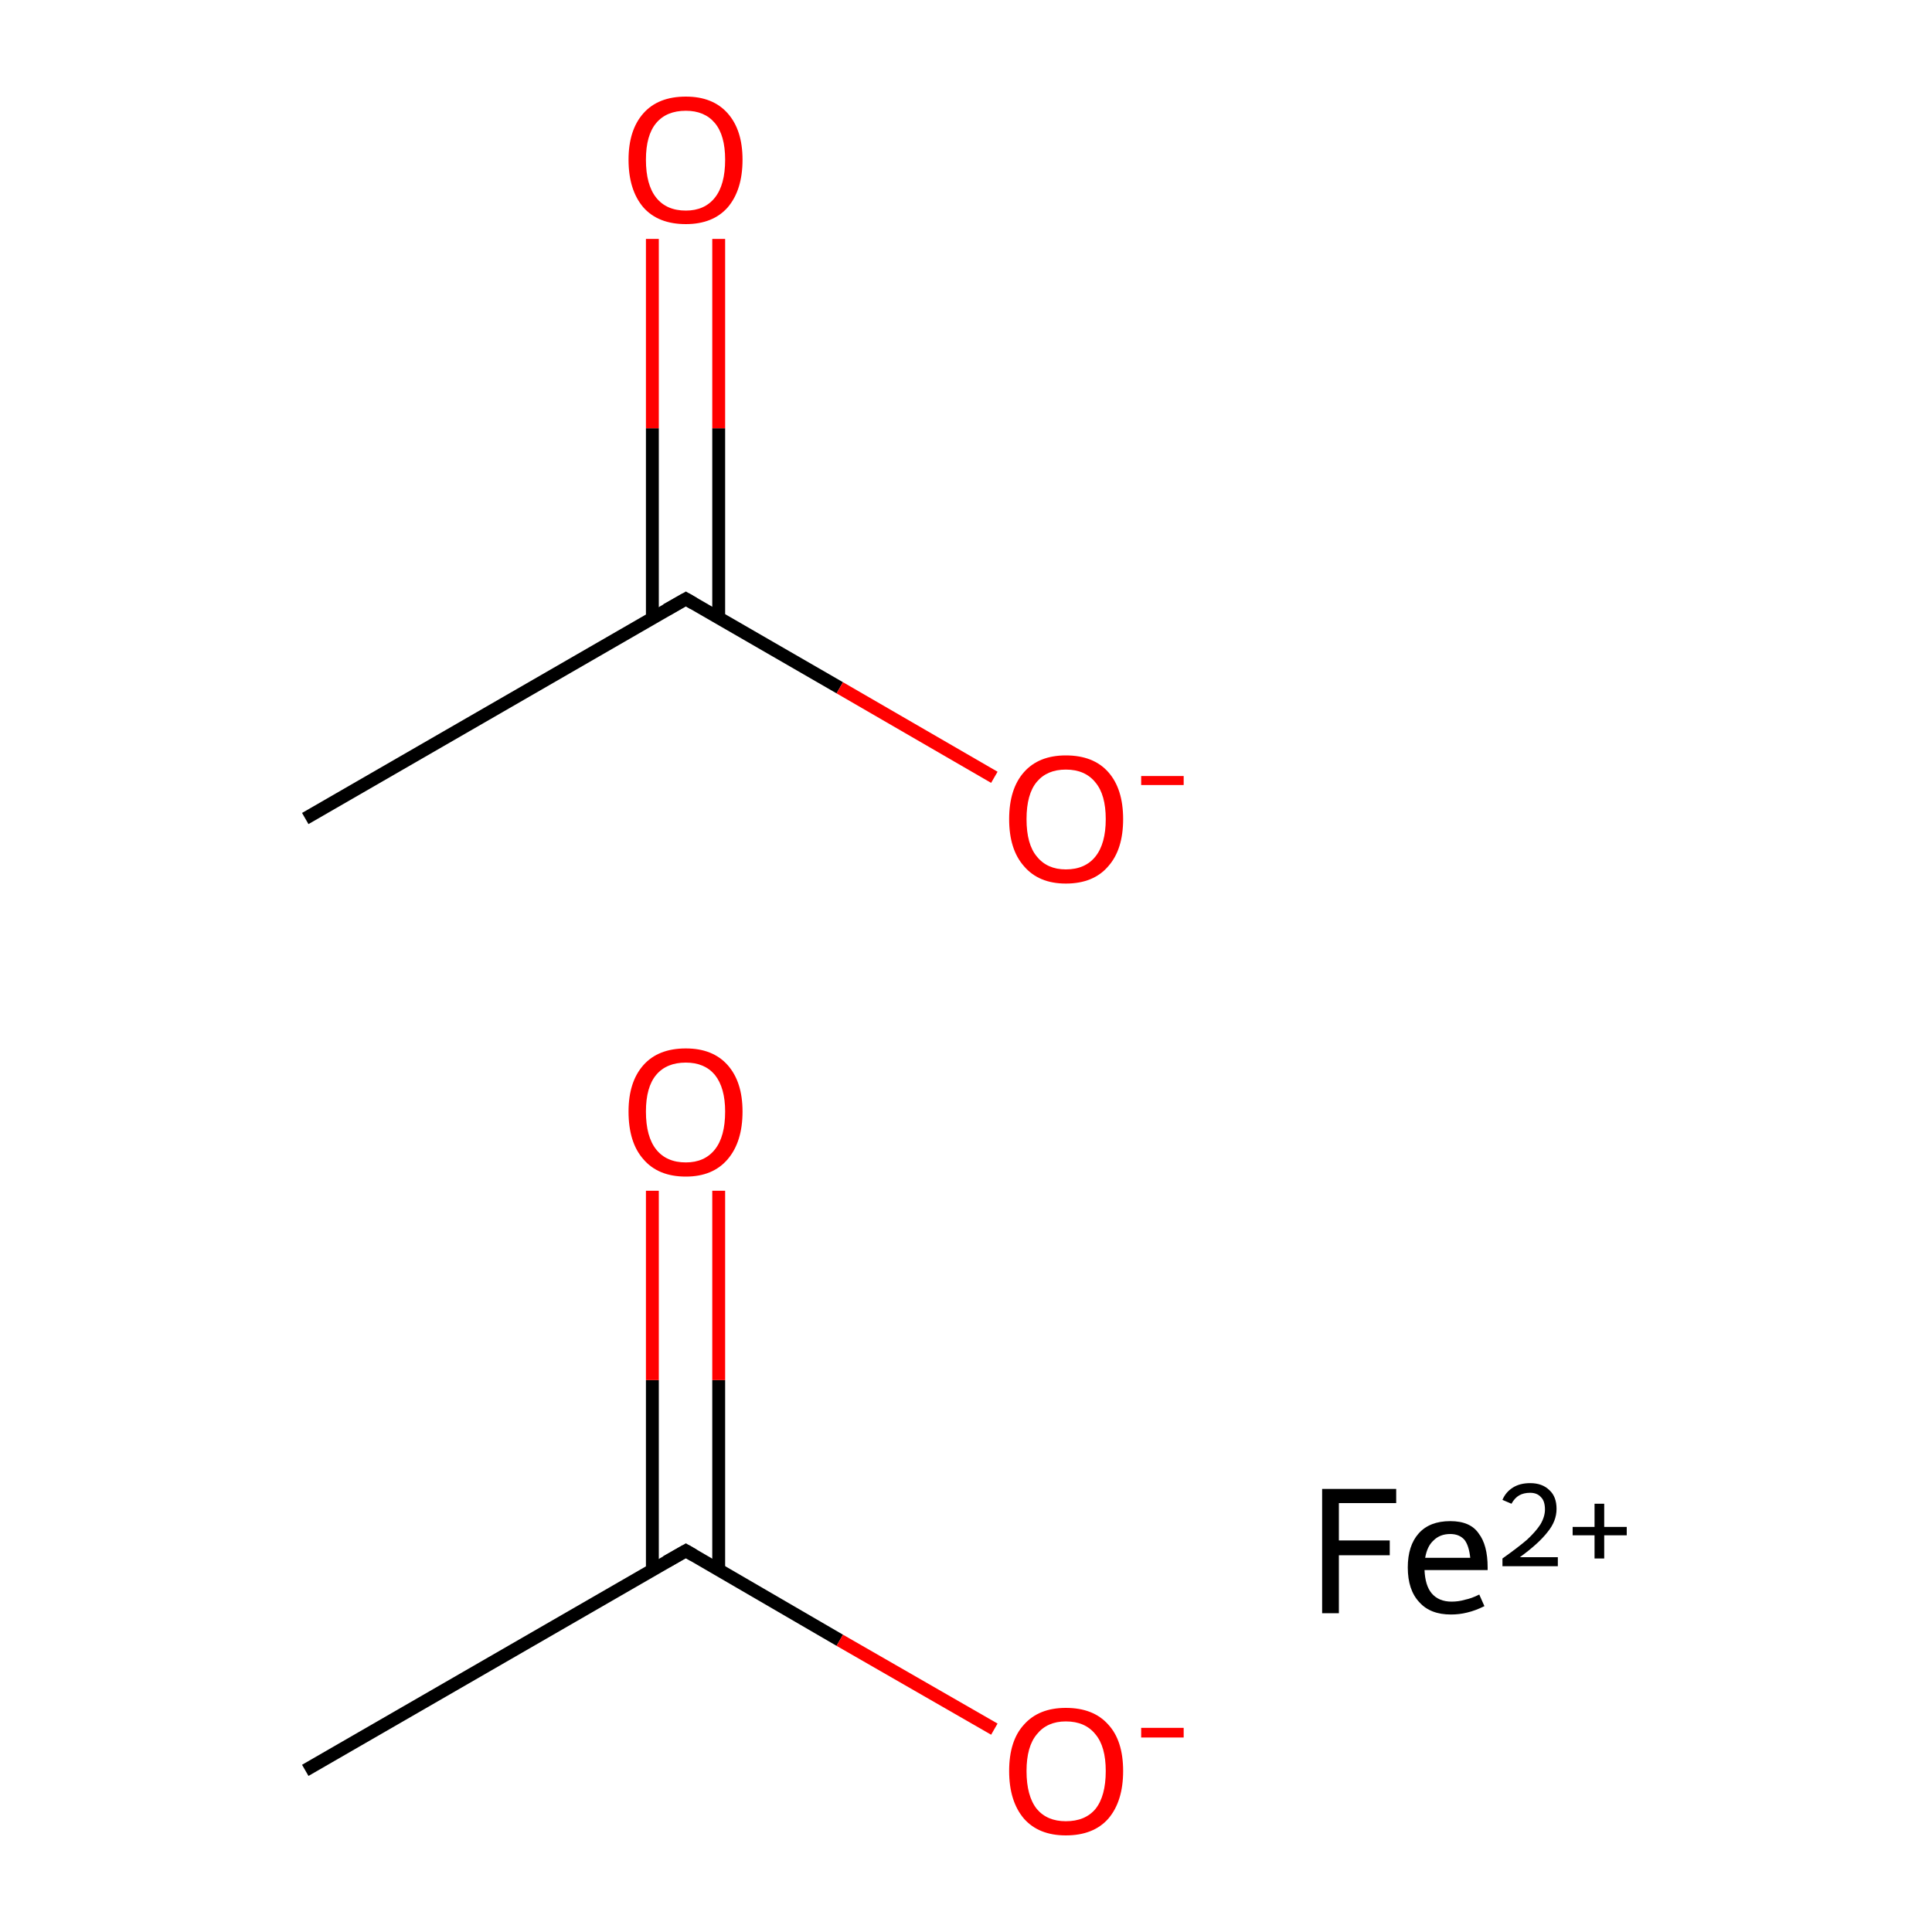 <?xml version='1.0' encoding='iso-8859-1'?>
<svg version='1.1' baseProfile='full'
              xmlns='http://www.w3.org/2000/svg'
                      xmlns:rdkit='http://www.rdkit.org/xml'
                      xmlns:xlink='http://www.w3.org/1999/xlink'
                  xml:space='preserve'
width='300px' height='300px' viewBox='0 0 300 300'>
<!-- END OF HEADER -->
<rect style='opacity:1.0;fill:#FFFFFF;stroke:none' width='300.0' height='300.0' x='0.0' y='0.0'> </rect>
<path class='bond-0 atom-0 atom-1' d='M 47.4,274.9 L 106.5,240.8' style='fill:none;fill-rule:evenodd;stroke:#000000;stroke-width:2.0px;stroke-linecap:butt;stroke-linejoin:miter;stroke-opacity:1' />
<path class='bond-1 atom-1 atom-2' d='M 111.6,243.8 L 111.6,214.3' style='fill:none;fill-rule:evenodd;stroke:#000000;stroke-width:2.0px;stroke-linecap:butt;stroke-linejoin:miter;stroke-opacity:1' />
<path class='bond-1 atom-1 atom-2' d='M 111.6,214.3 L 111.6,184.9' style='fill:none;fill-rule:evenodd;stroke:#FF0000;stroke-width:2.0px;stroke-linecap:butt;stroke-linejoin:miter;stroke-opacity:1' />
<path class='bond-1 atom-1 atom-2' d='M 101.3,243.8 L 101.3,214.3' style='fill:none;fill-rule:evenodd;stroke:#000000;stroke-width:2.0px;stroke-linecap:butt;stroke-linejoin:miter;stroke-opacity:1' />
<path class='bond-1 atom-1 atom-2' d='M 101.3,214.3 L 101.3,184.9' style='fill:none;fill-rule:evenodd;stroke:#FF0000;stroke-width:2.0px;stroke-linecap:butt;stroke-linejoin:miter;stroke-opacity:1' />
<path class='bond-2 atom-1 atom-3' d='M 106.5,240.8 L 130.4,254.7' style='fill:none;fill-rule:evenodd;stroke:#000000;stroke-width:2.0px;stroke-linecap:butt;stroke-linejoin:miter;stroke-opacity:1' />
<path class='bond-2 atom-1 atom-3' d='M 130.4,254.7 L 154.4,268.5' style='fill:none;fill-rule:evenodd;stroke:#FF0000;stroke-width:2.0px;stroke-linecap:butt;stroke-linejoin:miter;stroke-opacity:1' />
<path class='bond-3 atom-4 atom-5' d='M 47.4,127.1 L 106.5,93.0' style='fill:none;fill-rule:evenodd;stroke:#000000;stroke-width:2.0px;stroke-linecap:butt;stroke-linejoin:miter;stroke-opacity:1' />
<path class='bond-4 atom-5 atom-6' d='M 111.6,95.9 L 111.6,66.5' style='fill:none;fill-rule:evenodd;stroke:#000000;stroke-width:2.0px;stroke-linecap:butt;stroke-linejoin:miter;stroke-opacity:1' />
<path class='bond-4 atom-5 atom-6' d='M 111.6,66.5 L 111.6,37.1' style='fill:none;fill-rule:evenodd;stroke:#FF0000;stroke-width:2.0px;stroke-linecap:butt;stroke-linejoin:miter;stroke-opacity:1' />
<path class='bond-4 atom-5 atom-6' d='M 101.3,95.9 L 101.3,66.5' style='fill:none;fill-rule:evenodd;stroke:#000000;stroke-width:2.0px;stroke-linecap:butt;stroke-linejoin:miter;stroke-opacity:1' />
<path class='bond-4 atom-5 atom-6' d='M 101.3,66.5 L 101.3,37.1' style='fill:none;fill-rule:evenodd;stroke:#FF0000;stroke-width:2.0px;stroke-linecap:butt;stroke-linejoin:miter;stroke-opacity:1' />
<path class='bond-5 atom-5 atom-7' d='M 106.5,93.0 L 130.4,106.8' style='fill:none;fill-rule:evenodd;stroke:#000000;stroke-width:2.0px;stroke-linecap:butt;stroke-linejoin:miter;stroke-opacity:1' />
<path class='bond-5 atom-5 atom-7' d='M 130.4,106.8 L 154.4,120.7' style='fill:none;fill-rule:evenodd;stroke:#FF0000;stroke-width:2.0px;stroke-linecap:butt;stroke-linejoin:miter;stroke-opacity:1' />
<path d='M 103.5,242.5 L 106.5,240.8 L 107.7,241.5' style='fill:none;stroke:#000000;stroke-width:2.0px;stroke-linecap:butt;stroke-linejoin:miter;stroke-miterlimit:10;stroke-opacity:1;' />
<path d='M 103.5,94.7 L 106.5,93.0 L 107.7,93.7' style='fill:none;stroke:#000000;stroke-width:2.0px;stroke-linecap:butt;stroke-linejoin:miter;stroke-miterlimit:10;stroke-opacity:1;' />
<path class='atom-2' d='M 97.6 172.6
Q 97.6 168.0, 99.9 165.4
Q 102.2 162.8, 106.5 162.8
Q 110.7 162.8, 113.0 165.4
Q 115.3 168.0, 115.3 172.6
Q 115.3 177.3, 113.0 180.0
Q 110.7 182.7, 106.5 182.7
Q 102.2 182.7, 99.9 180.0
Q 97.6 177.4, 97.6 172.6
M 106.5 180.5
Q 109.4 180.5, 111.0 178.5
Q 112.6 176.5, 112.6 172.6
Q 112.6 168.9, 111.0 166.9
Q 109.4 165.0, 106.5 165.0
Q 103.5 165.0, 101.9 166.9
Q 100.3 168.8, 100.3 172.6
Q 100.3 176.5, 101.9 178.5
Q 103.5 180.5, 106.5 180.5
' fill='#FF0000'/>
<path class='atom-3' d='M 156.7 275.0
Q 156.7 270.3, 159.0 267.8
Q 161.3 265.2, 165.5 265.2
Q 169.8 265.2, 172.1 267.8
Q 174.4 270.3, 174.4 275.0
Q 174.4 279.7, 172.1 282.4
Q 169.8 285.0, 165.5 285.0
Q 161.3 285.0, 159.0 282.4
Q 156.7 279.7, 156.7 275.0
M 165.5 282.8
Q 168.5 282.8, 170.1 280.9
Q 171.7 278.9, 171.7 275.0
Q 171.7 271.2, 170.1 269.3
Q 168.5 267.3, 165.5 267.3
Q 162.6 267.3, 161.0 269.3
Q 159.4 271.2, 159.4 275.0
Q 159.4 278.9, 161.0 280.9
Q 162.6 282.8, 165.5 282.8
' fill='#FF0000'/>
<path class='atom-3' d='M 177.2 268.3
L 183.8 268.3
L 183.8 269.8
L 177.2 269.8
L 177.2 268.3
' fill='#FF0000'/>
<path class='atom-6' d='M 97.6 24.8
Q 97.6 20.2, 99.9 17.6
Q 102.2 15.0, 106.5 15.0
Q 110.7 15.0, 113.0 17.6
Q 115.3 20.2, 115.3 24.8
Q 115.3 29.5, 113.0 32.2
Q 110.7 34.8, 106.5 34.8
Q 102.2 34.8, 99.9 32.2
Q 97.6 29.5, 97.6 24.8
M 106.5 32.7
Q 109.4 32.7, 111.0 30.7
Q 112.6 28.7, 112.6 24.8
Q 112.6 21.0, 111.0 19.1
Q 109.4 17.2, 106.5 17.2
Q 103.5 17.2, 101.9 19.1
Q 100.3 21.0, 100.3 24.8
Q 100.3 28.7, 101.9 30.7
Q 103.5 32.7, 106.5 32.7
' fill='#FF0000'/>
<path class='atom-7' d='M 156.7 127.2
Q 156.7 122.5, 159.0 119.9
Q 161.3 117.3, 165.5 117.3
Q 169.8 117.3, 172.1 119.9
Q 174.4 122.5, 174.4 127.2
Q 174.4 131.9, 172.1 134.5
Q 169.8 137.2, 165.5 137.2
Q 161.3 137.2, 159.0 134.5
Q 156.7 131.9, 156.7 127.2
M 165.5 135.0
Q 168.5 135.0, 170.1 133.0
Q 171.7 131.0, 171.7 127.2
Q 171.7 123.4, 170.1 121.5
Q 168.5 119.5, 165.5 119.5
Q 162.6 119.5, 161.0 121.4
Q 159.4 123.3, 159.4 127.2
Q 159.4 131.1, 161.0 133.0
Q 162.6 135.0, 165.5 135.0
' fill='#FF0000'/>
<path class='atom-7' d='M 177.2 120.5
L 183.8 120.5
L 183.8 121.9
L 177.2 121.9
L 177.2 120.5
' fill='#FF0000'/>
<path class='atom-8' d='M 205.3 231.2
L 216.8 231.2
L 216.8 233.4
L 207.9 233.4
L 207.9 239.2
L 215.8 239.2
L 215.8 241.5
L 207.9 241.5
L 207.9 250.5
L 205.3 250.5
L 205.3 231.2
' fill='#000000'/>
<path class='atom-8' d='M 218.6 243.4
Q 218.6 240.0, 220.3 238.1
Q 222.0 236.2, 225.2 236.2
Q 228.3 236.2, 229.6 238.1
Q 231.0 239.9, 231.0 243.4
L 231.0 243.8
L 221.2 243.8
Q 221.3 246.2, 222.3 247.4
Q 223.4 248.7, 225.4 248.7
Q 226.5 248.7, 227.5 248.4
Q 228.5 248.2, 229.7 247.6
L 230.5 249.4
Q 229.1 250.1, 227.8 250.4
Q 226.6 250.7, 225.3 250.7
Q 222.1 250.7, 220.4 248.8
Q 218.6 246.9, 218.6 243.4
M 225.2 238.2
Q 223.6 238.2, 222.6 239.2
Q 221.6 240.1, 221.3 241.9
L 228.3 241.9
Q 228.1 240.0, 227.4 239.1
Q 226.6 238.2, 225.2 238.2
' fill='#000000'/>
<path class='atom-8' d='M 233.3 232.9
Q 233.8 231.7, 234.9 231.0
Q 236.0 230.3, 237.6 230.3
Q 239.5 230.3, 240.6 231.4
Q 241.7 232.4, 241.7 234.3
Q 241.7 236.2, 240.3 237.9
Q 238.9 239.7, 236.0 241.8
L 241.9 241.8
L 241.9 243.2
L 233.3 243.2
L 233.3 242.0
Q 235.7 240.3, 237.1 239.1
Q 238.5 237.8, 239.2 236.7
Q 239.9 235.5, 239.9 234.4
Q 239.9 233.1, 239.3 232.5
Q 238.7 231.8, 237.6 231.8
Q 236.6 231.8, 235.9 232.2
Q 235.2 232.6, 234.7 233.5
L 233.3 232.9
' fill='#000000'/>
<path class='atom-8' d='M 244.2 237.1
L 247.6 237.1
L 247.6 233.5
L 249.1 233.5
L 249.1 237.1
L 252.6 237.1
L 252.6 238.4
L 249.1 238.4
L 249.1 242.0
L 247.6 242.0
L 247.6 238.4
L 244.2 238.4
L 244.2 237.1
' fill='#000000'/>
</svg>
